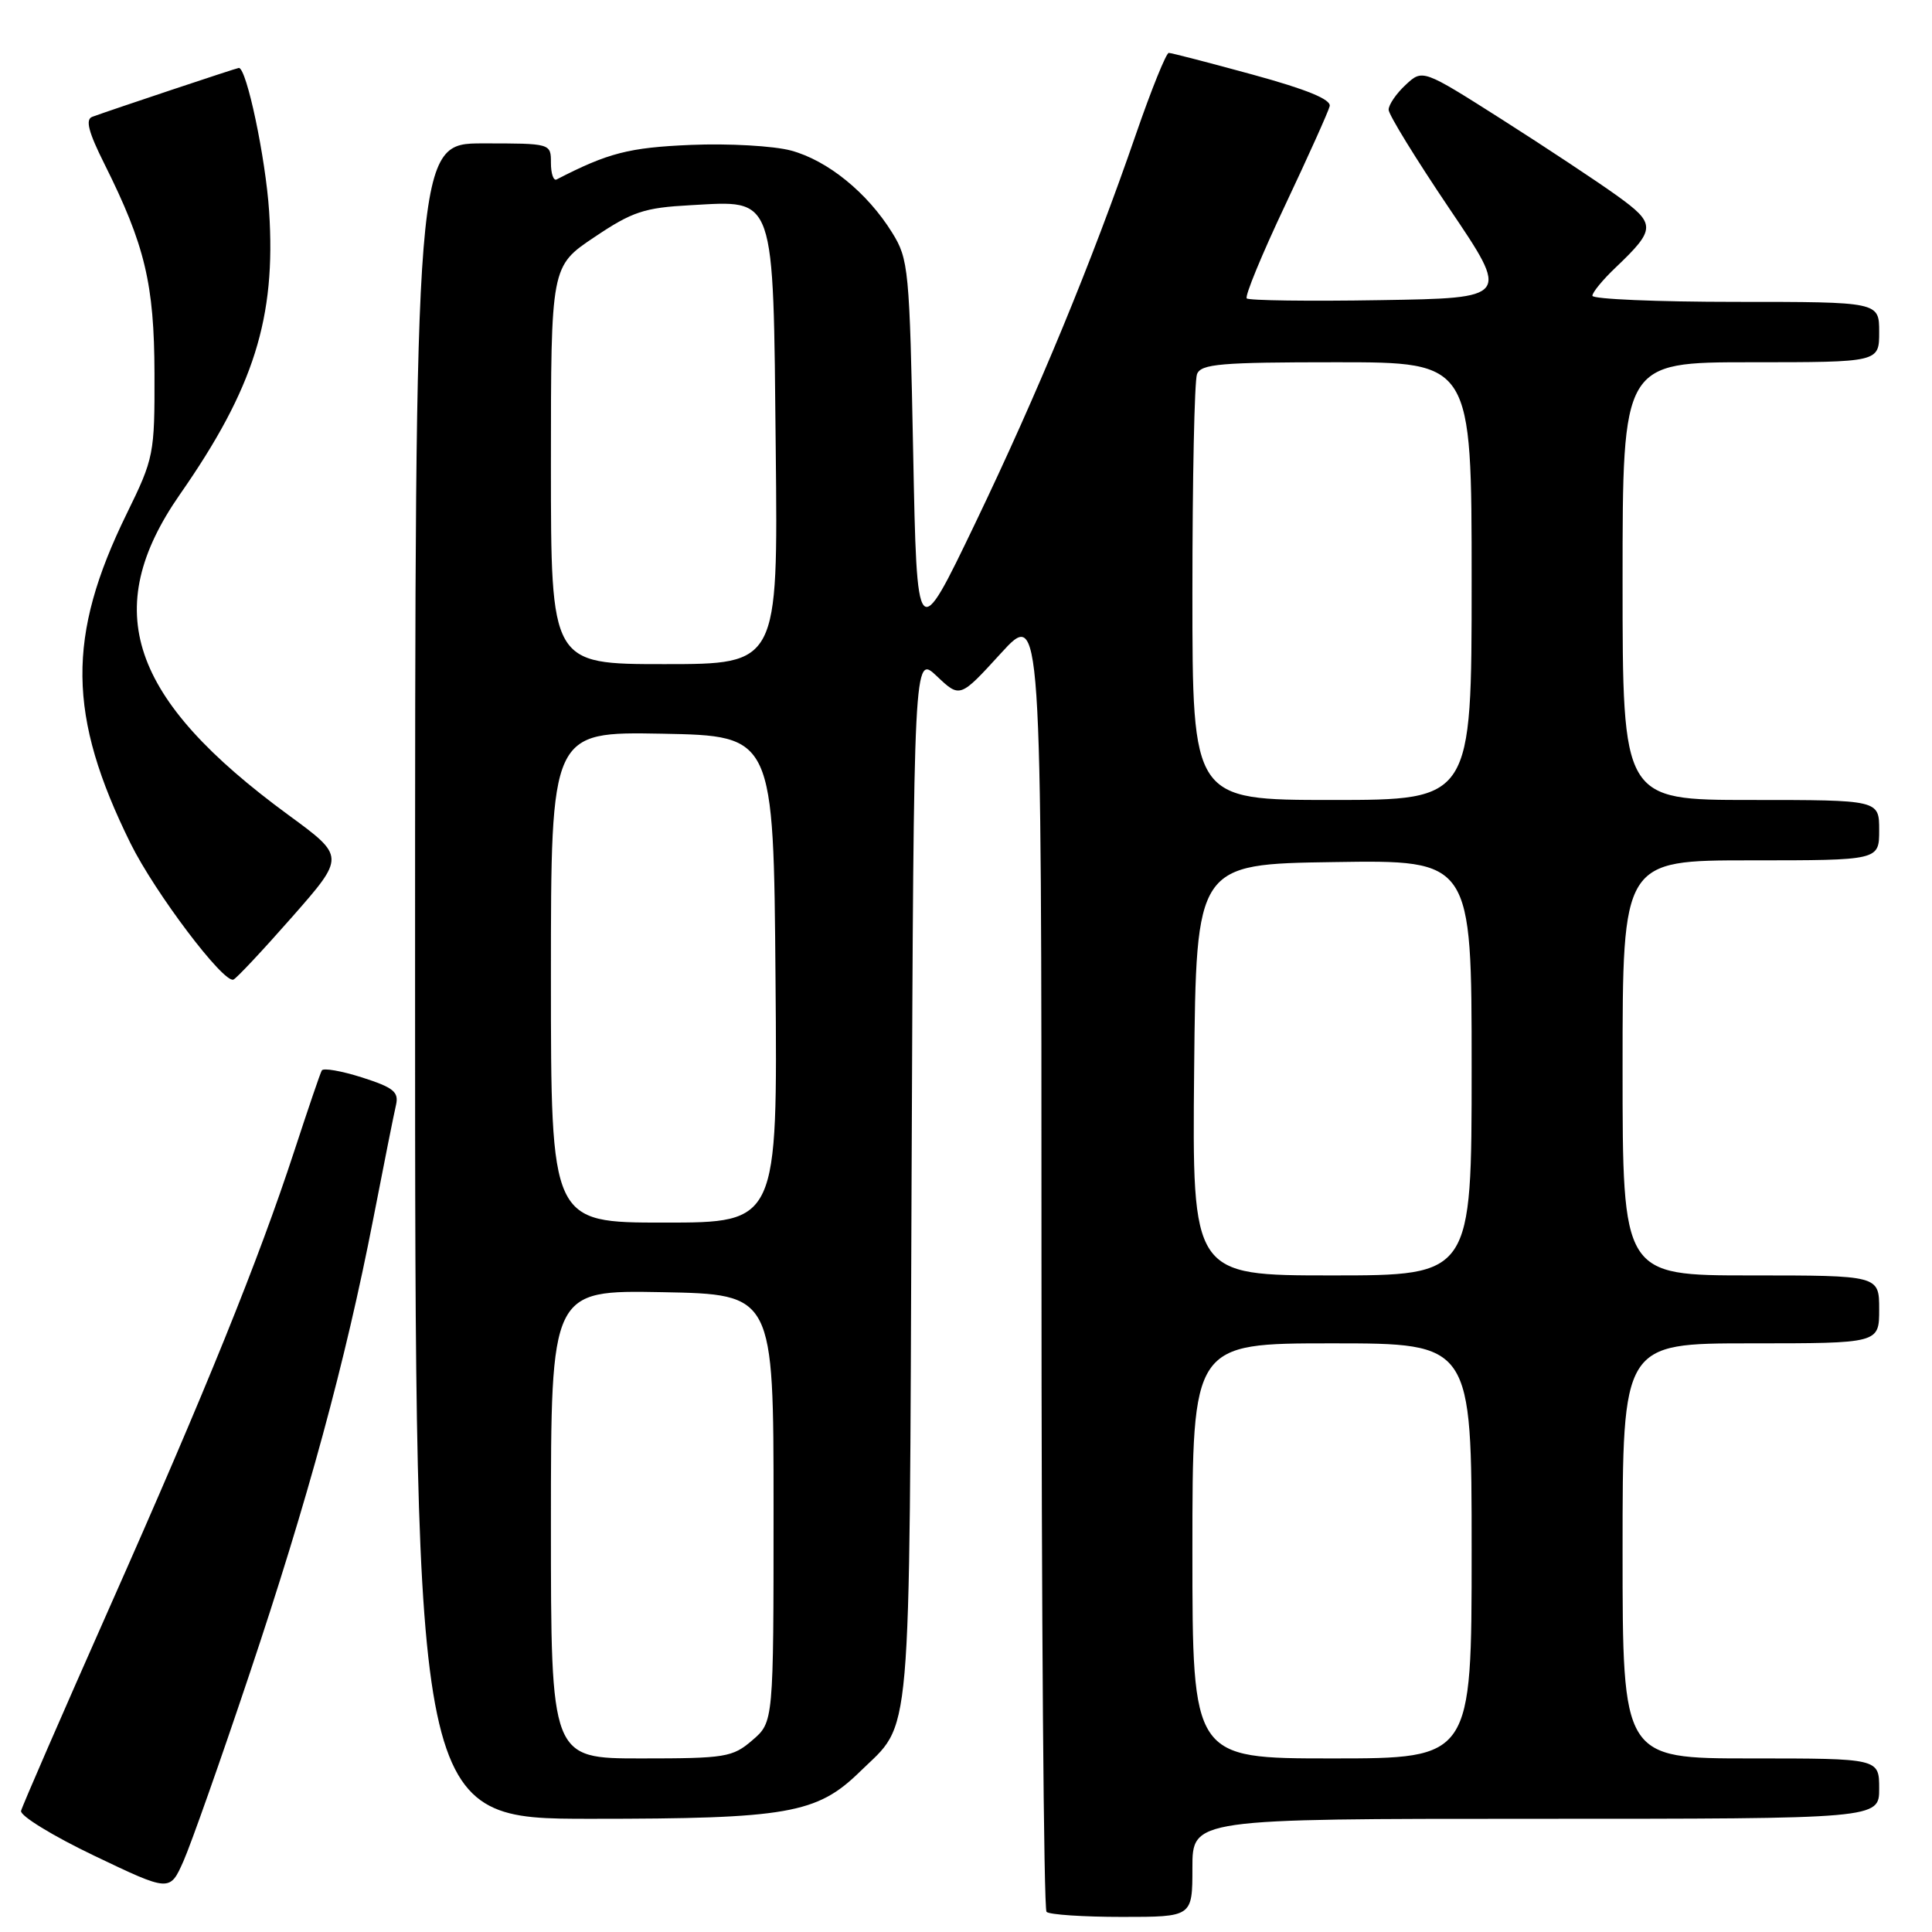 <?xml version="1.0" encoding="UTF-8" standalone="no"?>
<!DOCTYPE svg PUBLIC "-//W3C//DTD SVG 1.1//EN" "http://www.w3.org/Graphics/SVG/1.1/DTD/svg11.dtd" >
<svg xmlns="http://www.w3.org/2000/svg" xmlns:xlink="http://www.w3.org/1999/xlink" version="1.1" viewBox="0 0 256 256">
 <g >
 <path fill="currentColor"
d=" M 158.00 247.50 C 158.00 241.00 158.00 241.00 203.50 241.00 C 249.00 241.00 249.00 241.00 249.00 237.00 C 249.00 233.00 249.00 233.00 232.00 233.00 C 215.00 233.00 215.00 233.00 215.00 205.50 C 215.00 178.00 215.00 178.00 232.00 178.00 C 249.00 178.00 249.00 178.00 249.00 173.50 C 249.00 169.00 249.00 169.00 232.00 169.00 C 215.00 169.00 215.00 169.00 215.00 141.50 C 215.00 114.00 215.00 114.00 232.00 114.00 C 249.00 114.00 249.00 114.00 249.00 110.00 C 249.00 106.00 249.00 106.00 232.00 106.00 C 215.00 106.00 215.00 106.00 215.00 77.00 C 215.00 48.00 215.00 48.00 232.00 48.00 C 249.00 48.00 249.00 48.00 249.00 44.00 C 249.00 40.00 249.00 40.00 230.00 40.00 C 219.55 40.00 211.00 39.63 211.00 39.19 C 211.00 38.74 212.39 37.05 214.09 35.44 C 219.44 30.34 219.45 29.66 214.21 25.89 C 211.62 24.03 204.78 19.50 199.00 15.82 C 188.50 9.15 188.50 9.15 186.25 11.25 C 185.01 12.40 184.00 13.88 184.00 14.54 C 184.00 15.19 187.62 21.07 192.03 27.61 C 200.07 39.50 200.07 39.50 182.89 39.77 C 173.44 39.93 165.48 39.82 165.20 39.54 C 164.92 39.25 167.21 33.70 170.28 27.21 C 173.35 20.71 176.01 14.80 176.19 14.07 C 176.40 13.18 173.16 11.85 166.00 9.89 C 160.22 8.31 155.22 7.01 154.87 7.01 C 154.53 7.00 152.57 11.84 150.53 17.75 C 144.65 34.80 137.55 51.98 129.22 69.34 C 121.50 85.41 121.50 85.41 121.00 59.96 C 120.52 35.62 120.40 34.34 118.21 30.82 C 114.92 25.52 109.66 21.26 104.82 19.95 C 102.51 19.33 96.54 18.99 91.56 19.20 C 83.33 19.55 80.60 20.25 73.75 23.78 C 73.34 23.99 73.00 23.00 73.00 21.58 C 73.00 19.00 73.00 19.00 64.00 19.00 C 55.00 19.00 55.00 19.00 55.00 130.00 C 55.00 241.00 55.00 241.00 78.32 241.00 C 104.34 241.00 108.25 240.32 113.93 234.77 C 120.90 227.95 120.47 232.88 120.79 156.10 C 121.08 86.70 121.08 86.70 124.14 89.60 C 127.20 92.50 127.20 92.50 132.60 86.59 C 138.00 80.68 138.00 80.68 138.00 166.67 C 138.00 213.97 138.30 252.97 138.67 253.33 C 139.03 253.70 143.53 254.00 148.67 254.00 C 158.00 254.00 158.00 254.00 158.00 247.50 Z  M 32.99 222.02 C 40.79 198.76 45.78 180.41 49.46 161.50 C 50.85 154.35 52.20 147.57 52.47 146.43 C 52.87 144.69 52.16 144.11 47.98 142.77 C 45.24 141.90 42.84 141.48 42.64 141.84 C 42.43 142.20 40.80 147.00 39.00 152.50 C 34.24 167.03 27.33 184.12 14.45 213.14 C 8.20 227.24 2.95 239.30 2.79 239.95 C 2.63 240.59 7.00 243.27 12.50 245.90 C 22.50 250.68 22.50 250.68 24.31 246.61 C 25.30 244.37 29.21 233.31 32.99 222.02 Z  M 38.71 121.50 C 45.74 113.50 45.74 113.50 38.23 108.00 C 17.16 92.56 13.18 80.83 23.84 65.51 C 33.65 51.44 36.58 42.12 35.66 28.00 C 35.20 20.96 32.68 9.00 31.65 9.00 C 31.38 9.00 14.67 14.58 12.22 15.48 C 11.29 15.83 11.72 17.50 13.84 21.73 C 19.21 32.48 20.44 37.62 20.47 49.50 C 20.50 60.18 20.39 60.72 16.80 68.05 C 8.82 84.33 8.94 94.83 17.30 111.76 C 20.52 118.27 29.62 130.33 30.93 129.80 C 31.34 129.64 34.84 125.90 38.71 121.50 Z  M 73.00 201.97 C 73.00 170.95 73.00 170.95 87.75 171.22 C 102.50 171.50 102.50 171.50 102.50 199.84 C 102.50 228.18 102.50 228.18 99.69 230.59 C 97.07 232.85 96.13 233.00 84.94 233.00 C 73.00 233.00 73.00 233.00 73.00 201.97 Z  M 158.00 205.50 C 158.00 178.00 158.00 178.00 176.50 178.00 C 195.00 178.00 195.00 178.00 195.00 205.50 C 195.00 233.00 195.00 233.00 176.50 233.00 C 158.00 233.00 158.00 233.00 158.00 205.50 Z  M 158.23 141.75 C 158.50 114.50 158.50 114.50 176.75 114.23 C 195.00 113.95 195.00 113.95 195.00 141.48 C 195.00 169.00 195.00 169.00 176.48 169.00 C 157.97 169.00 157.97 169.00 158.23 141.75 Z  M 73.00 129.47 C 73.00 96.95 73.00 96.95 87.75 97.22 C 102.50 97.50 102.50 97.50 102.76 129.75 C 103.03 162.00 103.03 162.00 88.01 162.00 C 73.00 162.00 73.00 162.00 73.00 129.47 Z  M 158.00 78.58 C 158.00 63.50 158.27 50.45 158.61 49.58 C 159.13 48.22 161.71 48.00 177.11 48.00 C 195.00 48.00 195.00 48.00 195.00 77.00 C 195.00 106.00 195.00 106.00 176.50 106.00 C 158.00 106.00 158.00 106.00 158.00 78.58 Z  M 73.00 61.64 C 73.00 35.28 73.00 35.28 78.75 31.43 C 83.79 28.04 85.36 27.52 91.51 27.19 C 102.84 26.57 102.44 25.42 102.79 59.60 C 103.09 88.00 103.09 88.00 88.04 88.00 C 73.00 88.00 73.00 88.00 73.00 61.64 Z "/>
</g>
</svg>